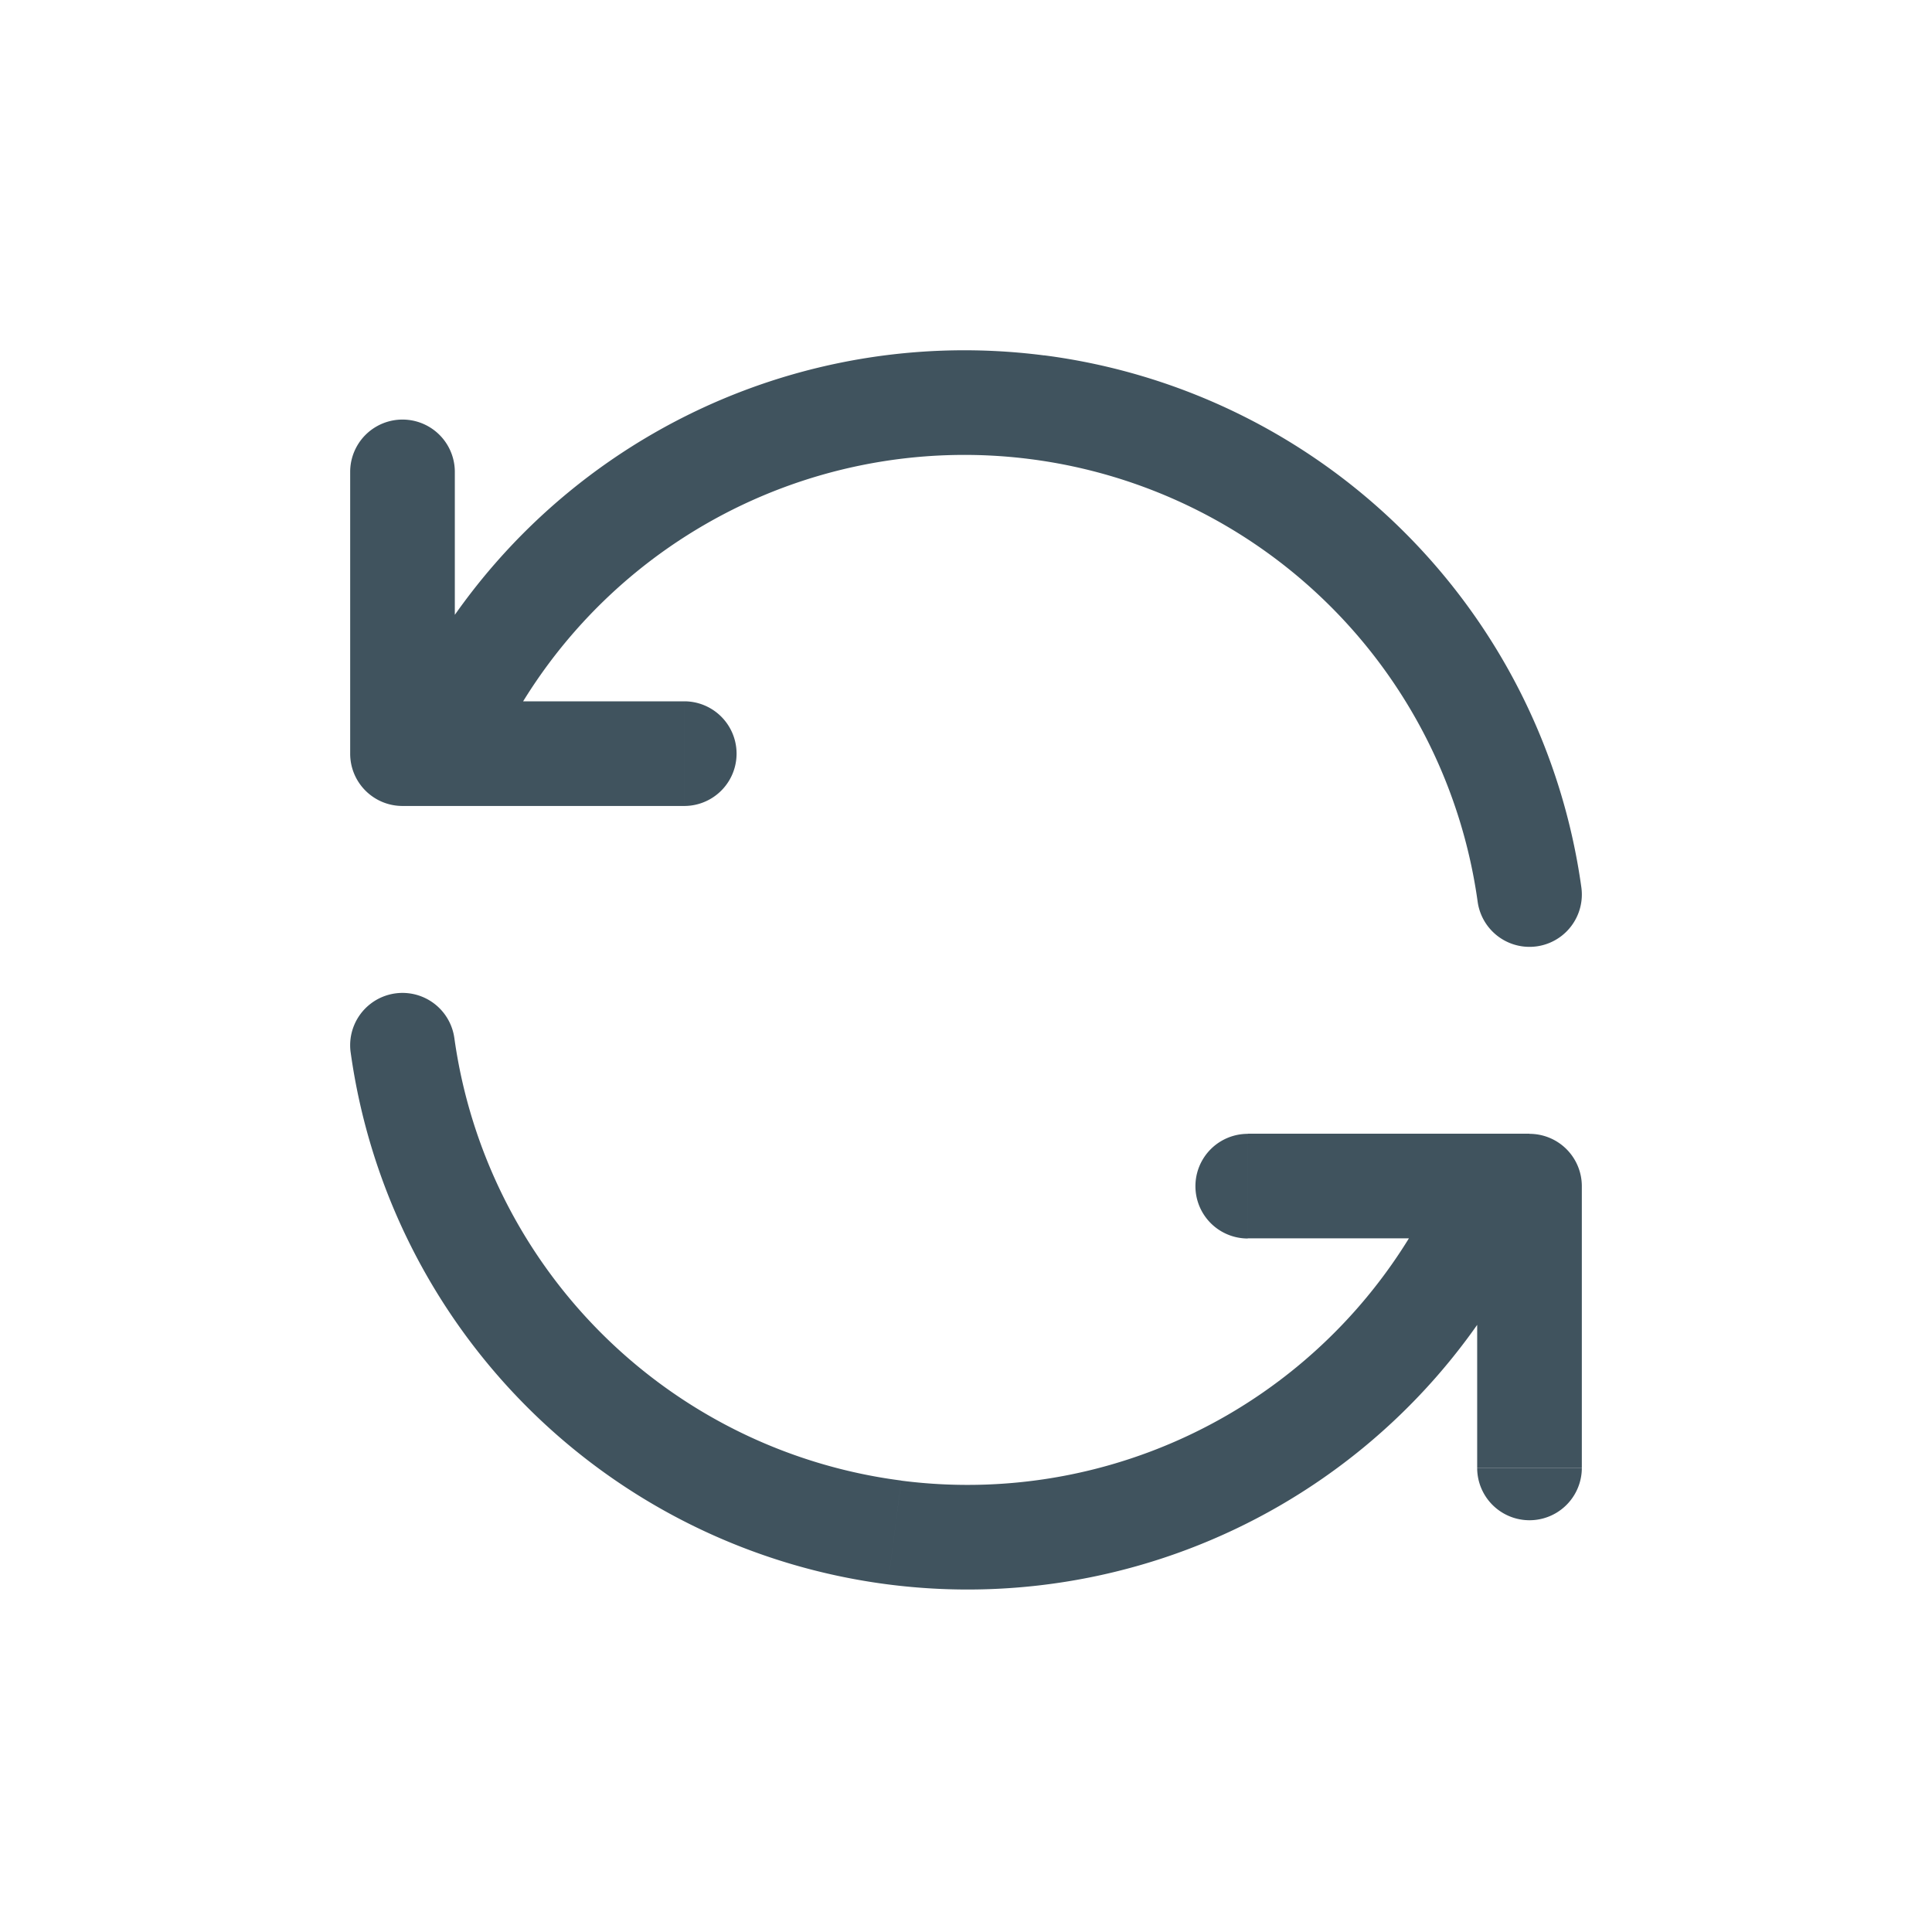 <svg width="24" height="24" viewBox="0 0 24 24" fill="none" xmlns="http://www.w3.org/2000/svg">
    <path d="M5.644 12.895a.65.65 0 1 0-1.288.179l1.288-.18zm13.519 2.09a.65.65 0 1 0-1.2-.5l1.2.5zm-.813 3.25a.65.65 0 1 0 1.3 0h-1.3zm.65-3.5h.65a.65.65 0 0 0-.65-.65v.65zm-3.5-.65a.65.65 0 1 0 0 1.3v-1.3zM4.356 13.073a7.738 7.738 0 0 0 6.674 6.609l.166-1.29a6.438 6.438 0 0 1-5.552-5.498l-1.288.179zm6.674 6.609a7.738 7.738 0 0 0 8.133-4.699l-1.2-.5a6.438 6.438 0 0 1-6.767 3.91l-.166 1.289zm8.62-1.449v-3.5h-1.3v3.5h1.3zm-.65-4.15h-3.5v1.3H19v-1.3zM18.356 11.202a.65.65 0 1 0 1.288-.18l-1.288.18zM4.837 9.112a.65.65 0 1 0 1.2.5l-1.2-.5zm.813-3.25a.65.65 0 0 0-1.3 0h1.3zM5 9.362h-.65c0 .36.291.65.65.65v-.65zm3.5.65a.65.65 0 0 0 0-1.3v1.3zm11.144 1.01a7.738 7.738 0 0 0-6.674-6.608l-.166 1.29a6.438 6.438 0 0 1 5.552 5.498l1.288-.18zM12.97 4.415a7.737 7.737 0 0 0-8.133 4.698l1.2.5a6.438 6.438 0 0 1 6.767-3.909l.166-1.29zM4.35 5.862v3.5h1.3v-3.5h-1.3zm.65 4.15h3.5v-1.3H5v1.3z" fill="#40535E"/>
</svg>
